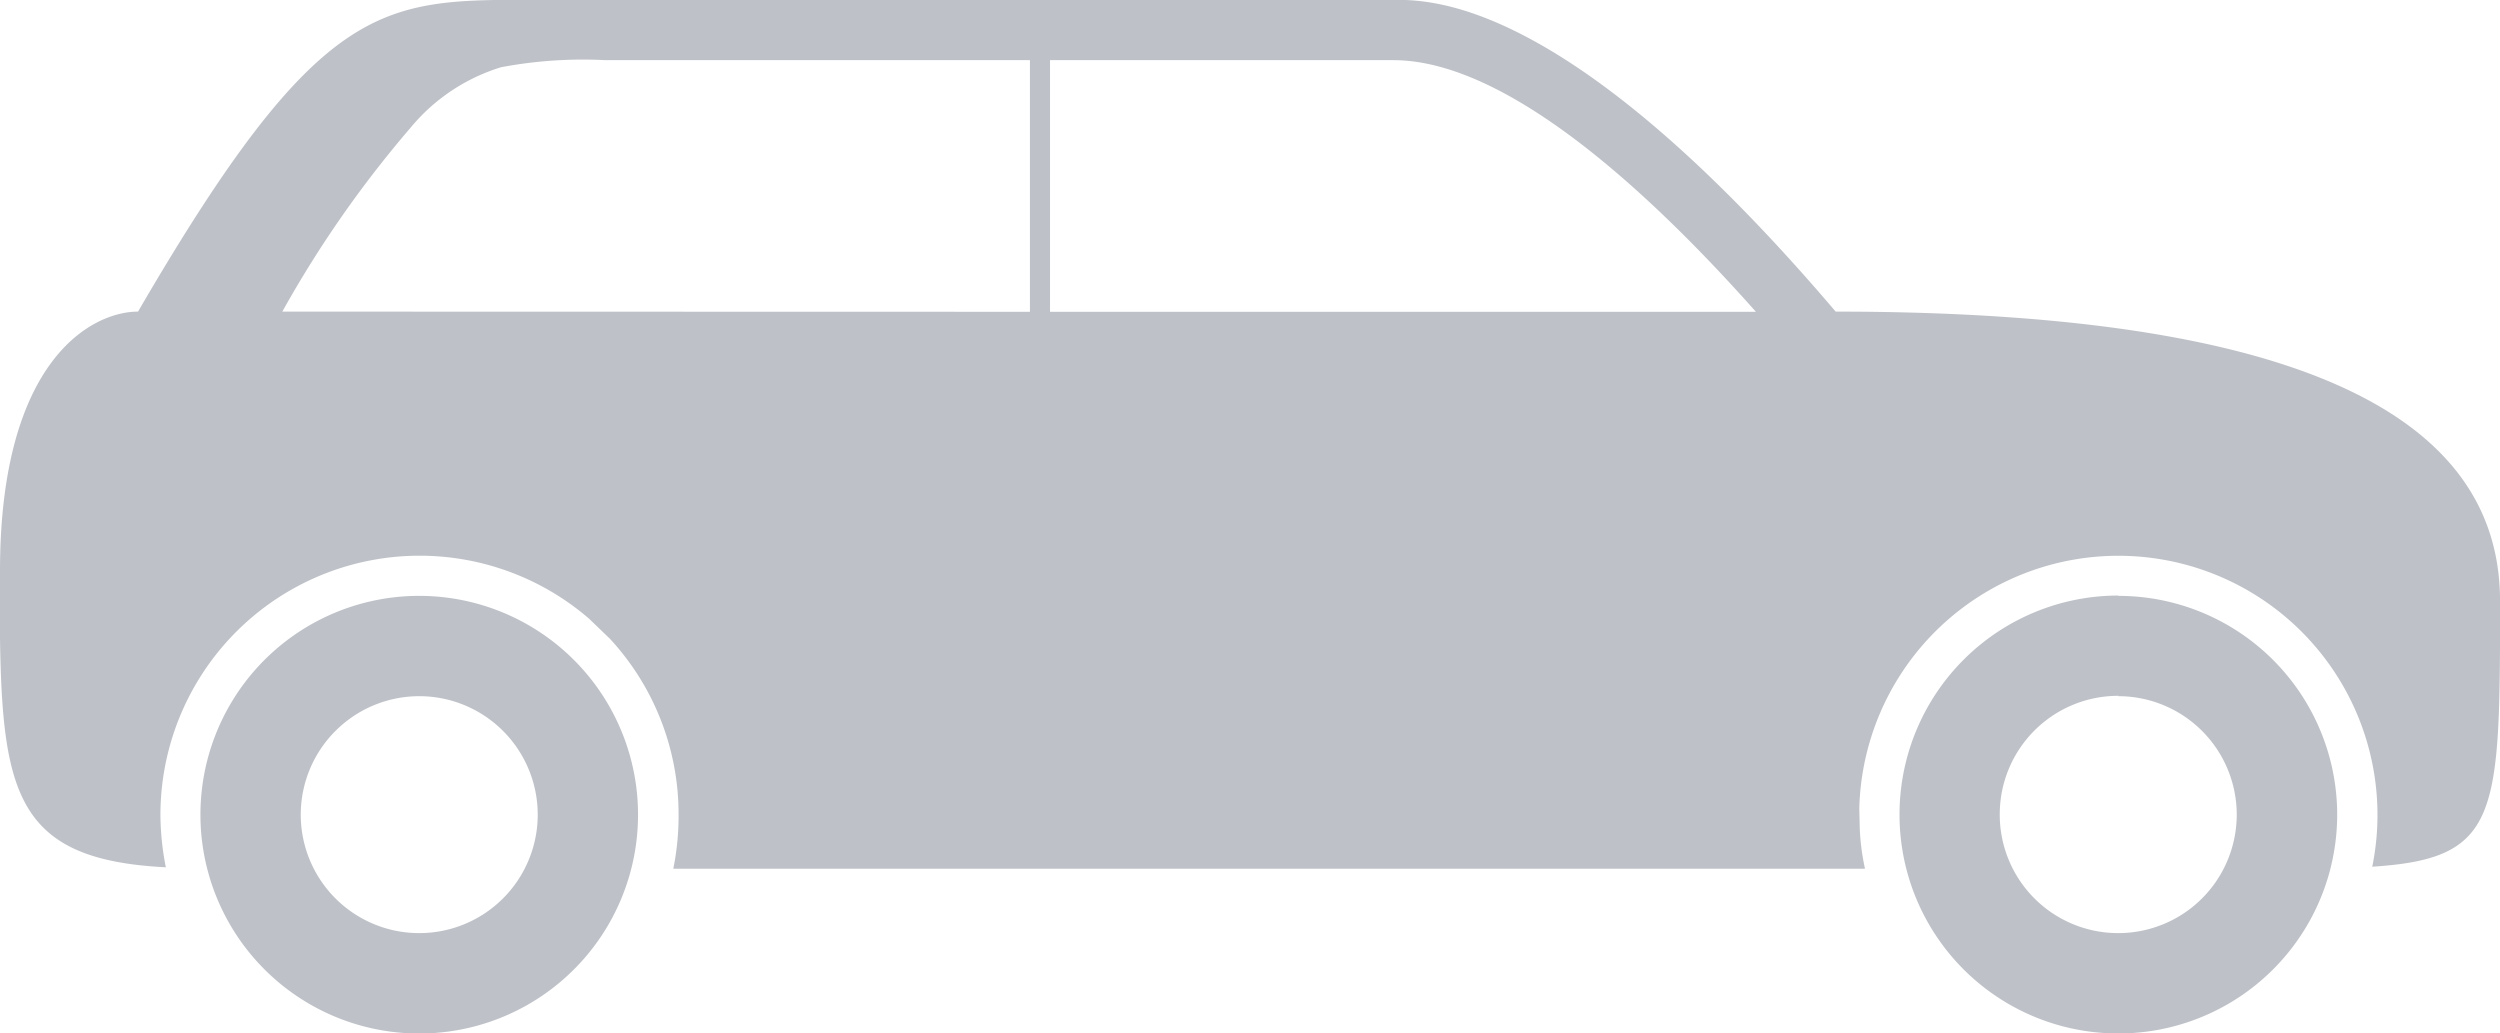 <svg xmlns='http://www.w3.org/2000/svg' width='55.768' height='23.054' viewBox='0 0 55.768 23.054'><defs><style> .cls-1 { fill: #bec2c8; fill-rule: evenodd; } </style></defs><g id='Layer_1' data-name='Layer 1' transform='translate(0 0)'><path id='Path_45' data-name='Path 45' class='cls-1' d='M385.1-797.726a4.881,4.881,0,0,1,4.882,4.883,4.881,4.881,0,0,1-4.885,4.879,4.88,4.88,0,0,1-4.878-4.886,4.884,4.884,0,0,1,4.881-4.883Zm-32.234,6.087h26.583a5.216,5.216,0,0,1-.117-.9l-.01-.446a5.781,5.781,0,0,1,3.318-5.085,5.78,5.78,0,0,1,6.033.686,5.78,5.78,0,0,1,2.091,5.7c2.665-.17,2.837-1.012,2.851-5.087v-.838c0-3.733-3.647-6.458-14.82-6.458-5.92-6.955-8.972-6.955-9.869-6.955H349.689c-3.343,0-4.719,0-8.764,6.955-1.025,0-3.079,1.07-3.079,5.787v1.509c.053,3.523.433,4.937,3.7,5.1a6.115,6.115,0,0,1-.121-1.177,5.785,5.785,0,0,1,3.38-5.251,5.784,5.784,0,0,1,6.182.883l.465.448a5.757,5.757,0,0,1,1.531,3.912A5.876,5.876,0,0,1,352.865-791.639Zm7.955-12.424v-5.613h-9.472a9.839,9.839,0,0,0-2.326.158,4.227,4.227,0,0,0-2.02,1.351,24.808,24.808,0,0,0-2.859,4.1Zm.448-5.613v5.613h15.746c-1.984-2.233-5.376-5.613-8.088-5.613ZM347.2-797.726a4.882,4.882,0,0,1,4.879,4.885,4.881,4.881,0,0,1-4.885,4.878,4.881,4.881,0,0,1-4.877-4.886A4.879,4.879,0,0,1,347.2-797.726Zm0,2.238a2.644,2.644,0,0,1,2.641,2.646,2.643,2.643,0,0,1-2.647,2.639,2.643,2.643,0,0,1-2.639-2.648A2.645,2.645,0,0,1,347.2-795.488Zm37.9,0a2.643,2.643,0,0,1,2.641,2.646,2.643,2.643,0,0,1-2.647,2.639,2.642,2.642,0,0,1-2.639-2.648,2.643,2.643,0,0,1,.774-1.871,2.643,2.643,0,0,1,1.871-.774Z' transform='translate(-337.846 811.018)'/></g></svg>
